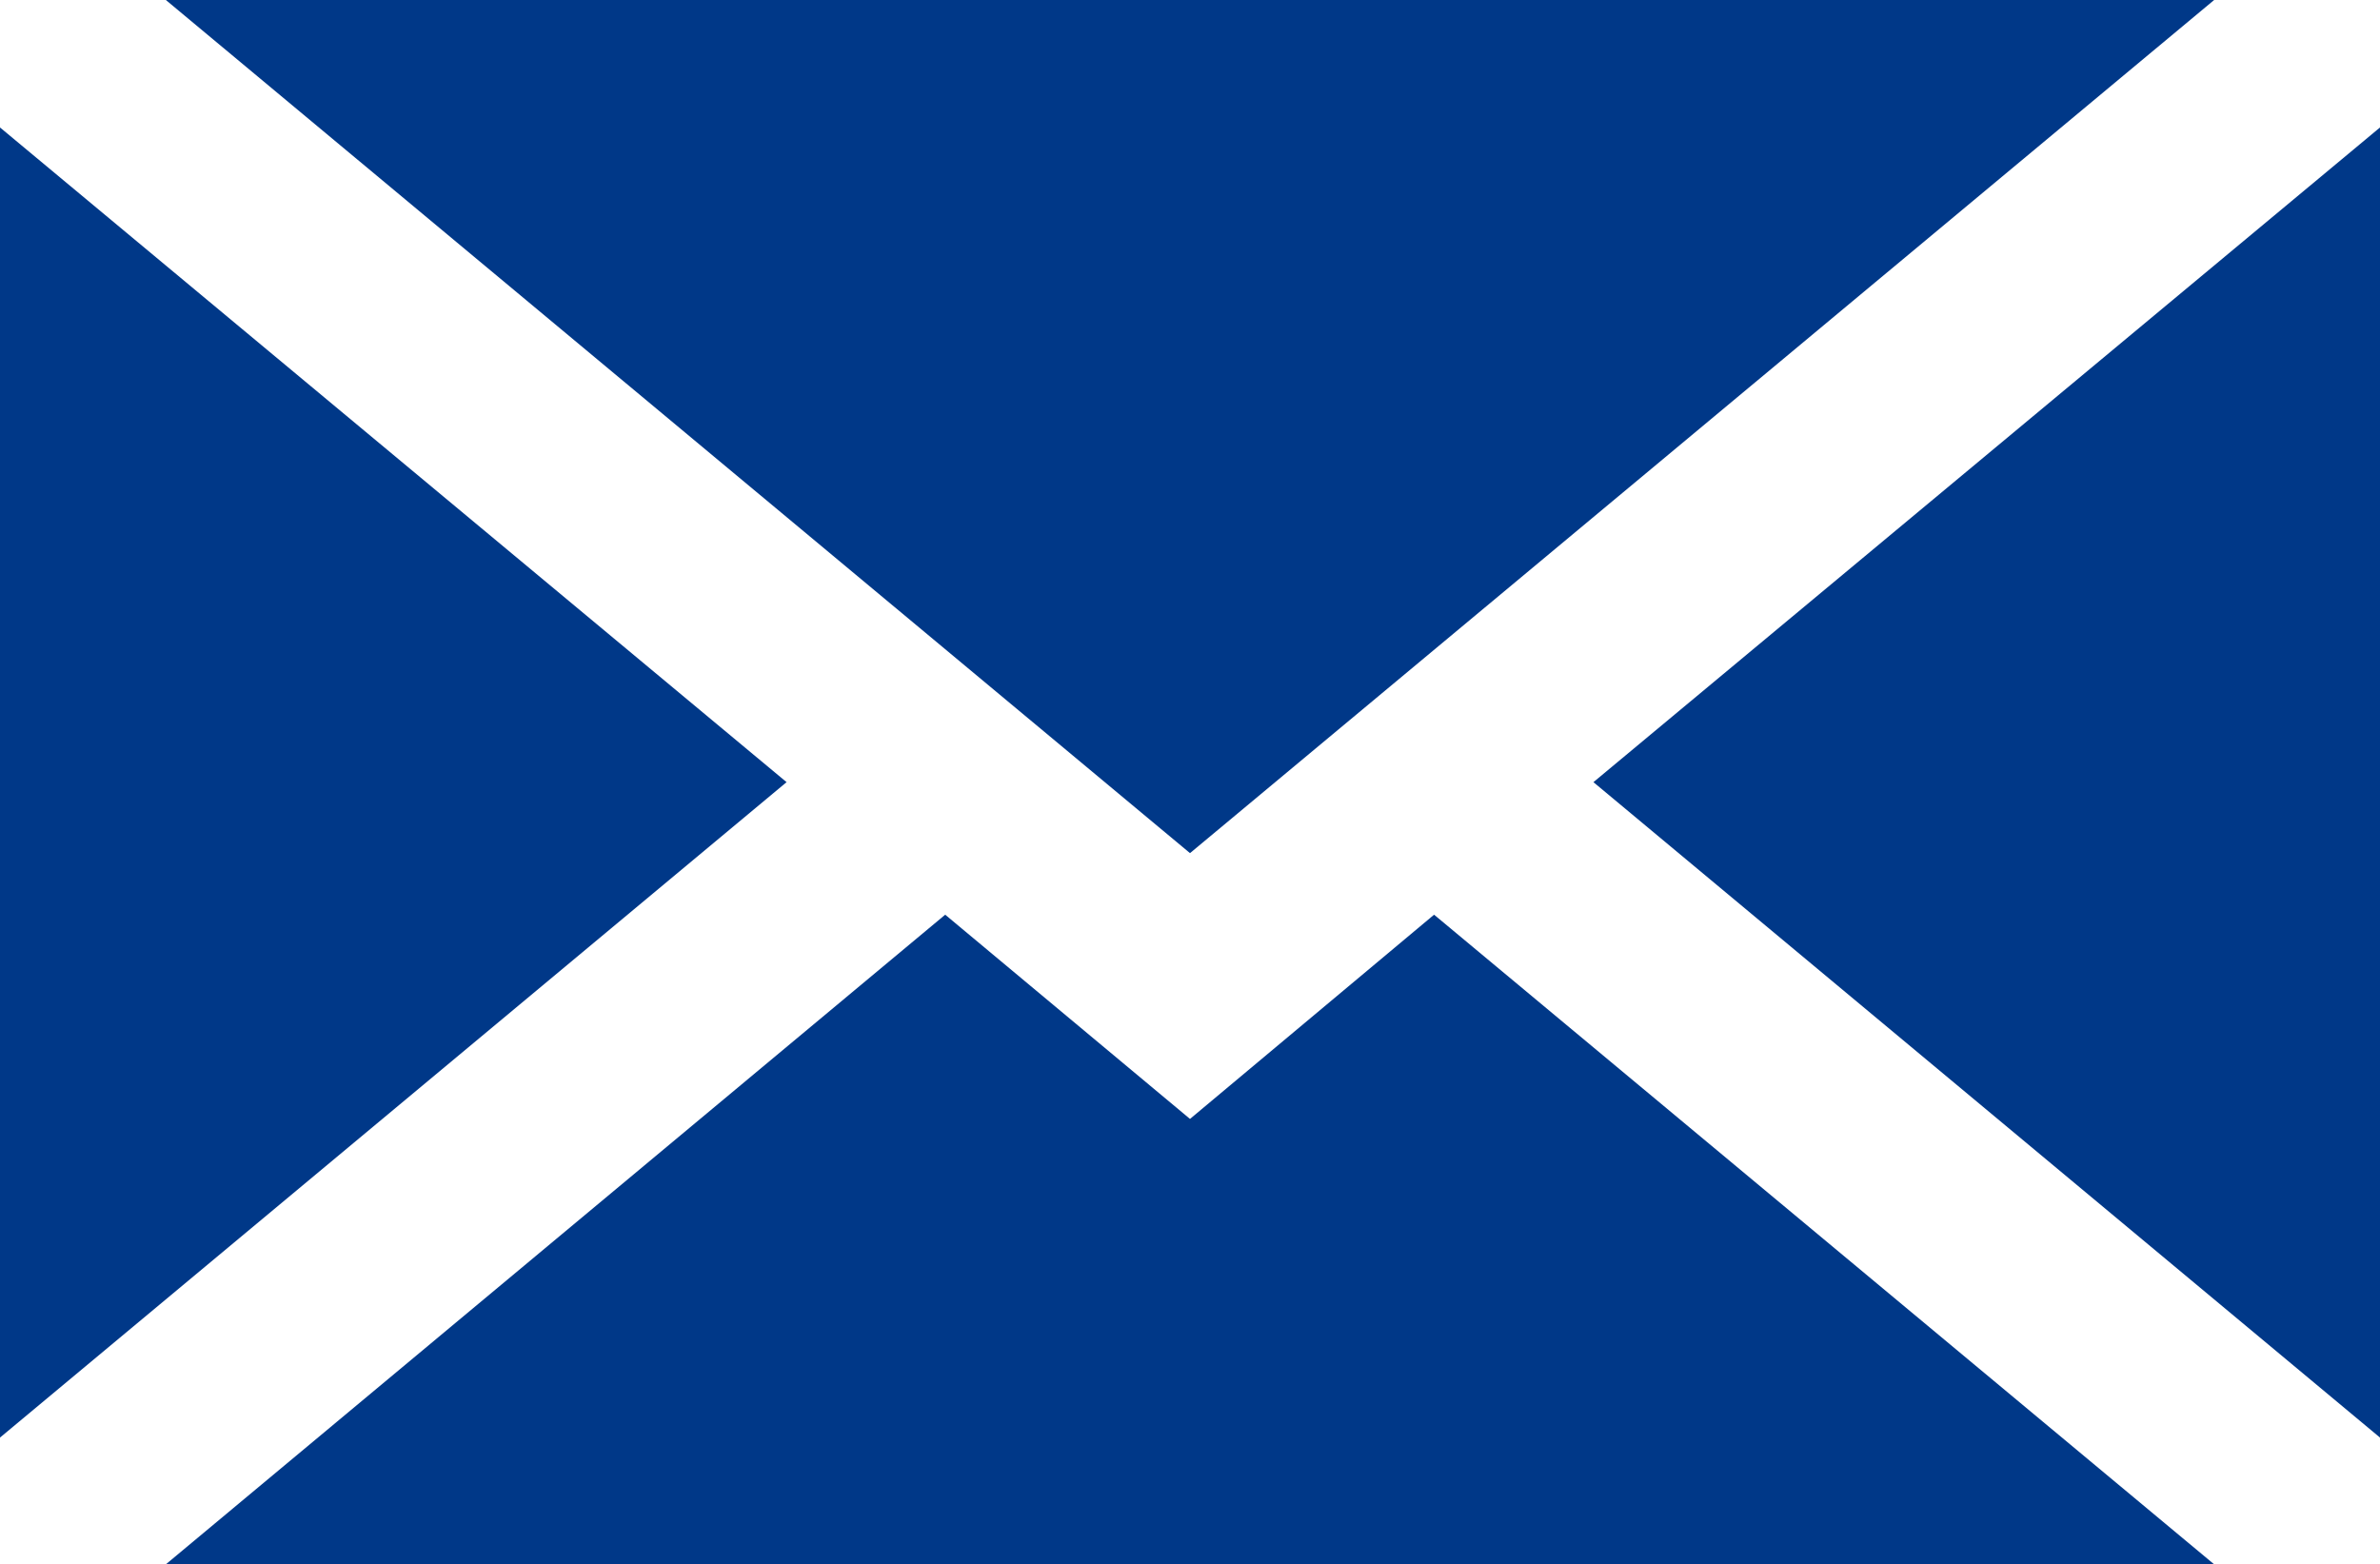 <?xml version="1.0" encoding="UTF-8"?><svg id="_レイヤー_2" xmlns="http://www.w3.org/2000/svg" viewBox="0 0 32.86 21.6"><defs><style>.cls-1{fill:#003888;}</style></defs><g id="_デザイン"><polygon class="cls-1" points="22 10.8 32.86 1.76 32.86 19.85 22 10.8"/><polygon class="cls-1" points="2.29 21.6 13.05 12.63 16.43 15.45 19.8 12.63 30.57 21.6 2.29 21.6"/><polygon class="cls-1" points="0 1.76 10.86 10.8 0 19.85 0 1.76"/><polygon class="cls-1" points="2.29 0 30.57 0 16.43 11.78 2.29 0"/></g></svg>